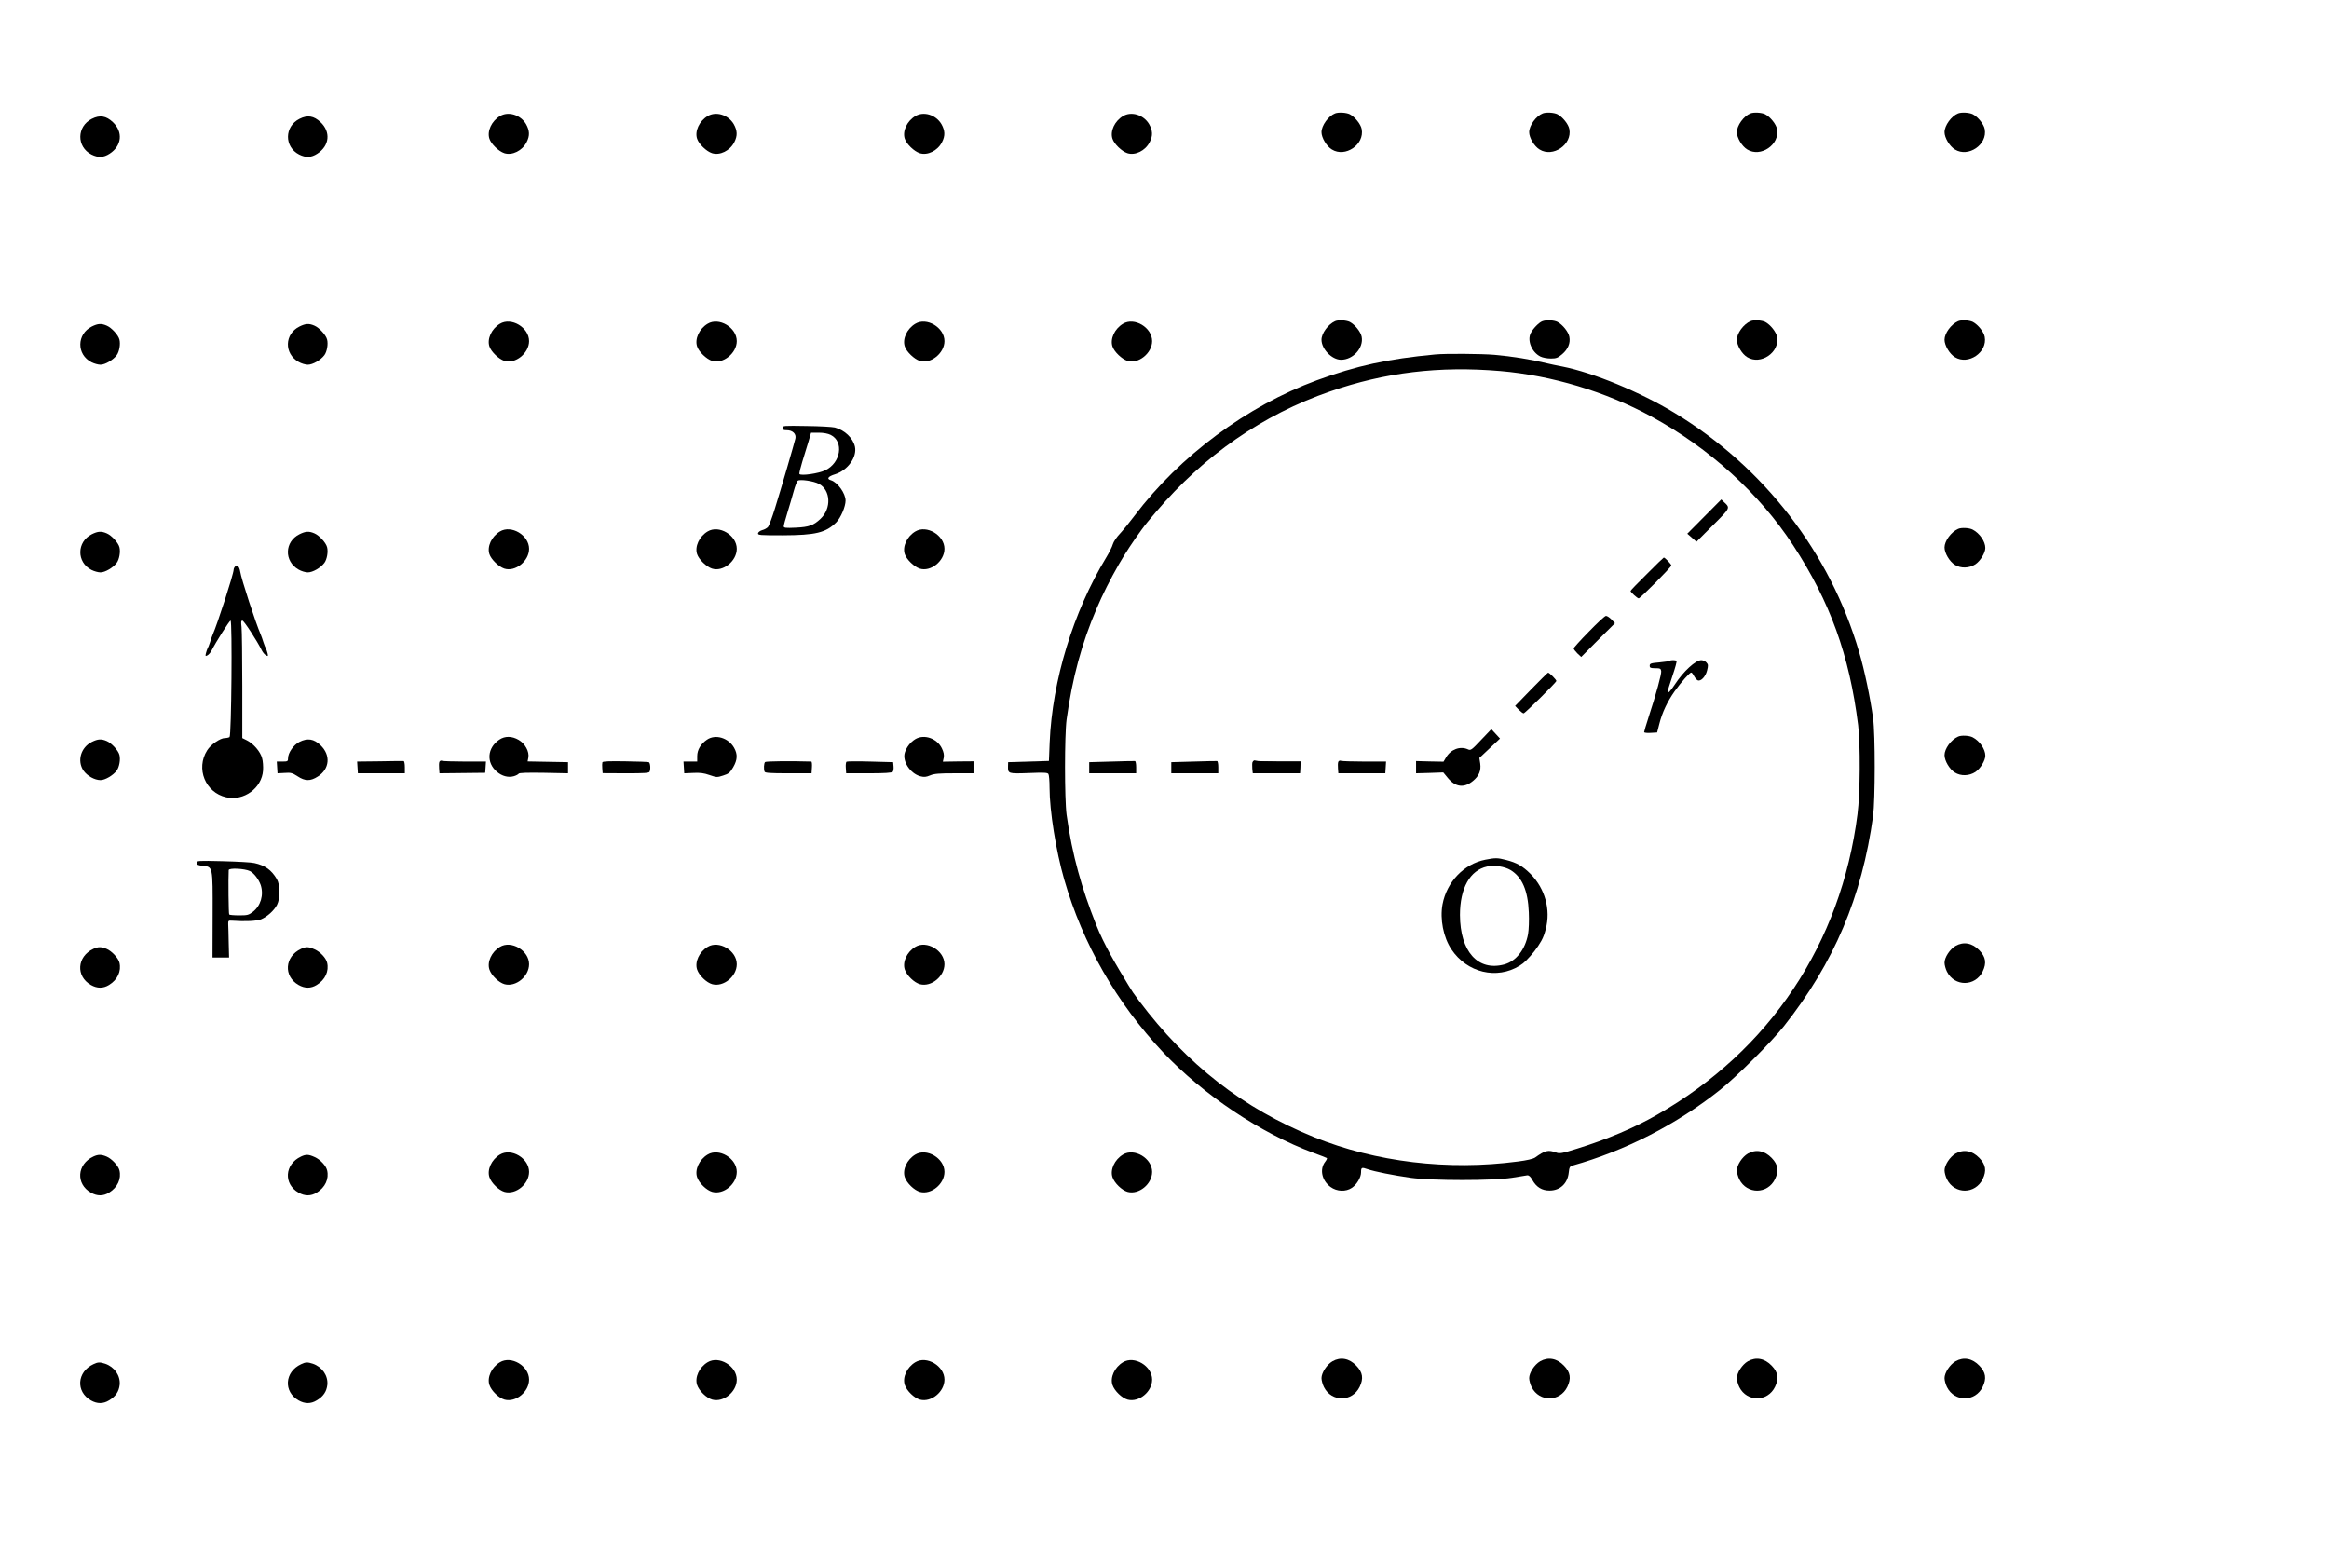 <?xml version="1.0" encoding="UTF-8" standalone="no"?>
<svg
   xmlns:dc="http://purl.org/dc/elements/1.1/"
   xmlns:cc="http://creativecommons.org/ns#"
   xmlns:rdf="http://www.w3.org/1999/02/22-rdf-syntax-ns#"
   xmlns:svg="http://www.w3.org/2000/svg"
   xmlns="http://www.w3.org/2000/svg"
   xmlns:sodipodi="http://sodipodi.sourceforge.net/DTD/sodipodi-0.dtd"
   xmlns:inkscape="http://www.inkscape.org/namespaces/inkscape"
   version="1.0"
   width="1884pt"
   height="1268pt"
   viewBox="0 0 1884 1268"
   preserveAspectRatio="xMidYMid meet"
   id="svg172"
   sodipodi:docname="209.svg"
   inkscape:version="0.92.4 5da689c313, 2019-01-14">
  <defs
     id="defs176" />
  <sodipodi:namedview
     pagecolor="#ffffff"
     bordercolor="#666666"
     borderopacity="1"
     objecttolerance="10"
     gridtolerance="10"
     guidetolerance="10"
     inkscape:pageopacity="0"
     inkscape:pageshadow="2"
     inkscape:window-width="1920"
     inkscape:window-height="1040"
     id="namedview174"
     showgrid="false"
     inkscape:zoom="0.28599542"
     inkscape:cx="1035.6196"
     inkscape:cy="819.82499"
     inkscape:window-x="0"
     inkscape:window-y="0"
     inkscape:window-maximized="1"
     inkscape:current-layer="g170" />
  <g
     transform="translate(0,1268) scale(0.1,-0.1)"
     id="g170"
     stroke="none"
     fill="#000000">
    <path
       d="M10800 11763 c-54 -21 -110 -98 -110 -152 0 -45 41 -114 84 -140 108 -67 265 39 241 165 -7 39 -54 98 -96 120 -28 14 -90 18 -119 7z"
       id="path4" />
    <path
       d="M12480 11763 c-54 -21 -110 -98 -110 -152 0 -45 41 -114 84 -140 108 -67 265 39 241 165 -7 39 -54 98 -96 120 -28 14 -90 18 -119 7z"
       id="path6" />
    <path
       d="M14160 11763 c-54 -21 -110 -98 -110 -152 0 -45 41 -114 84 -140 108 -67 265 39 241 165 -7 39 -54 98 -96 120 -28 14 -90 18 -119 7z"
       id="path8" />
    <path
       d="M15840 11763 c-54 -21 -110 -98 -110 -152 0 -45 41 -114 84 -140 108 -67 265 39 241 165 -7 39 -54 98 -96 120 -28 14 -90 18 -119 7z"
       id="path10" />
    <path
       d="M4044 11741 c-68 -41 -105 -122 -85 -183 14 -43 75 -102 121 -117 64 -20 145 20 180 89 27 52 25 94 -5 147 -45 75 -143 105 -211 64z"
       id="path12" />
    <path
       d="M5724 11741 c-68 -41 -105 -122 -85 -183 14 -43 75 -102 121 -117 64 -20 145 20 180 89 27 52 25 94 -5 147 -45 75 -143 105 -211 64z"
       id="path14" />
    <path
       d="M7404 11741 c-68 -41 -105 -122 -85 -183 14 -43 75 -102 121 -117 64 -20 145 20 180 89 27 52 25 94 -5 147 -45 75 -143 105 -211 64z"
       id="path16" />
    <path
       d="M9084 11741 c-68 -41 -105 -122 -85 -183 14 -43 75 -102 121 -117 64 -20 145 20 180 89 27 52 25 94 -5 147 -45 75 -143 105 -211 64z"
       id="path18" />
    <path
       d="M743 11719 c-123 -61 -125 -227 -3 -289 54 -27 98 -25 147 7 99 64 110 176 26 255 -54 51 -105 60 -170 27z"
       id="path20" />
    <path
       d="M2423 11719 c-123 -61 -125 -227 -3 -289 54 -27 98 -25 147 7 99 64 110 176 26 255 -54 51 -105 60 -170 27z"
       id="path22" />
    <path
       d="M10800 10082 c-56 -25 -110 -98 -110 -150 0 -75 84 -162 158 -162 98 0 184 96 167 186 -7 39 -54 98 -96 120 -29 14 -92 18 -119 6z"
       id="path24" />
    <path
       d="M12475 10081 c-27 -11 -74 -59 -92 -95 -31 -60 8 -155 78 -190 18 -9 55 -16 84 -16 44 0 57 5 92 35 47 40 68 90 58 141 -7 39 -54 98 -96 120 -30 15 -92 18 -124 5z"
       id="path26" />
    <path
       d="M14160 10082 c-57 -25 -110 -98 -110 -150 0 -46 41 -115 84 -141 108 -67 265 39 241 165 -7 39 -54 98 -96 120 -29 14 -92 18 -119 6z"
       id="path28" />
    <path
       d="M15840 10082 c-57 -25 -110 -98 -110 -150 0 -46 41 -115 84 -141 108 -67 265 39 241 165 -7 39 -54 98 -96 120 -29 14 -92 18 -119 6z"
       id="path30" />
    <path
       d="M4044 10061 c-68 -41 -105 -122 -85 -183 14 -43 75 -102 121 -117 88 -28 200 62 200 160 0 110 -144 196 -236 140z"
       id="path32" />
    <path
       d="M5724 10061 c-68 -41 -105 -122 -85 -183 14 -43 75 -102 121 -117 88 -28 200 62 200 160 0 110 -144 196 -236 140z"
       id="path34" />
    <path
       d="M7404 10061 c-68 -41 -105 -122 -85 -183 14 -43 75 -102 121 -117 88 -28 200 62 200 160 0 110 -144 196 -236 140z"
       id="path36" />
    <path
       d="M9084 10061 c-68 -41 -105 -122 -85 -183 14 -43 75 -102 121 -117 88 -28 200 62 200 160 0 110 -144 196 -236 140z"
       id="path38" />
    <path
       d="M743 10039 c-123 -61 -125 -227 -3 -289 22 -11 54 -20 73 -20 37 0 102 38 131 77 21 28 32 90 22 127 -9 36 -64 96 -103 112 -44 19 -71 17 -120 -7z"
       id="path40" />
    <path
       d="M2423 10039 c-122 -60 -126 -219 -8 -286 22 -13 56 -23 75 -23 40 0 104 37 134 77 21 28 32 90 22 127 -9 36 -64 96 -103 112 -44 19 -71 17 -120 -7z"
       id="path42" />
    <path
       d="m 11610,9813 c -384,-36 -636,-91 -958,-209 -564,-208 -1109,-612 -1474,-1095 -39,-52 -92,-117 -118,-145 -27,-28 -53,-67 -58,-86 -5,-20 -30,-69 -55,-110 -265,-437 -435,-992 -456,-1493 l -6,-150 -165,-5 -165,-5 -1,-35 c -1,-58 2,-59 168,-53 122,5 152,4 159,-8 5,-8 9,-57 9,-109 0,-188 52,-513 119,-745 149,-518 423,-997 800,-1397 324,-343 788,-654 1216,-813 55,-20 103,-39 108,-42 4,-2 -2,-16 -13,-30 -47,-60 -28,-152 43,-204 52,-38 124,-40 173,-7 40,27 74,85 74,125 0,40 4,43 52,26 59,-20 203,-49 349,-70 174,-24 667,-24 819,0 58,9 114,18 124,20 14,1 27,-10 42,-38 33,-58 77,-85 139,-85 85,0 146,57 155,145 4,42 9,51 30,57 430,121 843,333 1195,613 135,108 415,387 516,515 406,514 630,1042 721,1700 17,128 18,661 0,790 -22,162 -70,392 -113,536 -235,804 -769,1495 -1494,1935 -277,168 -657,325 -905,374 -47,9 -101,20 -120,25 -141,34 -285,57 -430,70 -106,9 -398,11 -480,3 z m 525,-134 c 418,-36 855,-167 1225,-369 468,-255 871,-621 1145,-1040 300,-460 455,-888 526,-1455 19,-153 17,-551 -5,-720 -133,-1048 -711,-1914 -1623,-2433 -183,-105 -403,-198 -645,-273 -124,-39 -141,-42 -171,-31 -64,23 -88,17 -169,-41 -16,-11 -67,-23 -139,-32 -566,-75 -1149,-5 -1649,197 -574,233 -1027,586 -1416,1103 -46,61 -58.302,80.519 -84,123 -97.715,161.528 -196.821,324.347 -266,500 -111.524,283.173 -190,549 -236,882 -17,128 -17,642 0,770 46,335 123,618 242,895 48,114 113.178,243.005 180,359 55.518,96.373 117.428,189.165 183,279 37.168,50.921 56,73 119,147 388,456 863,786 1408,974 443,154 884,207 1375,165 z"
       id="path44"
       inkscape:connector-curvature="0"
       sodipodi:nodetypes="cccccccccccccscccccccscccccsccccccccccccccccccccccccaacccaaccc" />
    <path
       d="M13786 8501 l-137 -138 37 -32 37 -33 133 133 c142 141 141 140 92 186 l-24 23 -138 -139z"
       id="path46" />
    <path
       d="M13323 8038 c-73 -72 -133 -134 -133 -138 0 -10 55 -60 66 -60 13 0 264 253 264 266 0 10 -51 64 -61 64 -2 0 -64 -59 -136 -132z"
       id="path54" />
    <path
       d="M12853 7571 c-68 -69 -123 -130 -123 -136 0 -6 14 -24 30 -40 l31 -29 136 137 137 136 -29 31 c-16 16 -36 29 -44 28 -9 0 -71 -58 -138 -127z"
       id="path56" />
    <path
       d="M13508 7335 c-3 -3 -41 -9 -84 -13 -70 -6 -79 -9 -79 -27 0 -17 7 -20 45 -20 39 0 45 -3 48 -23 4 -23 -41 -186 -104 -379 -19 -58 -34 -110 -34 -115 0 -5 24 -8 52 -6 l53 3 18 70 c23 92 66 182 124 264 53 74 121 151 134 151 5 0 15 -13 23 -29 9 -16 22 -31 30 -34 25 -10 63 30 75 79 10 40 10 49 -5 65 -9 11 -28 19 -42 19 -46 0 -144 -90 -214 -197 -37 -57 -58 -77 -58 -55 0 4 18 60 39 124 22 64 37 119 33 122 -7 8 -47 8 -54 1z"
       id="path58" />
    <path
       d="M12386 7104 l-130 -134 29 -30 c16 -16 34 -30 40 -30 11 0 265 251 265 262 0 10 -57 68 -67 67 -4 -1 -66 -62 -137 -135z"
       id="path60" />
    <path
       d="M11981 6695 c-77 -82 -84 -87 -107 -76 -62 28 -138 0 -176 -65 l-21 -35 -111 2 -111 3 0 -50 0 -49 110 3 110 4 38 -46 c61 -73 131 -82 202 -23 49 40 67 83 59 141 l-7 45 84 79 83 78 -35 38 -35 38 -83 -87z"
       id="path62" />
    <path
       d="M9655 6520 l-180 -5 0 -45 0 -45 190 0 190 0 0 49 c0 27 -4 50 -10 50 -5 1 -91 -1 -190 -4z"
       id="path72" />
    <path
       d="M10134 6517 c-3 -8 -4 -32 -2 -53 l3 -39 190 0 190 0 3 48 3 47 -175 0 c-96 0 -181 3 -190 6 -9 4 -18 0 -22 -9z"
       id="path74" />
    <path
       d="m 12015,5726 c -173,-34 -312,-180 -346,-361 -22,-120 7,-267 72,-364 126,-189 367,-247 552,-132 18,11 36.481,25.303 52,41 47.626,48.17 91.146,101.761 124,161 16.216,29.239 27,61 35,94 42,157 -6,328 -123,446 -65,64 -111,91 -198,113 -70,18 -86,18 -168,2 z m 205,-84 c 93,-57 140,-165 147,-342 3,-64 0,-141 -6,-175 -23,-126 -97,-220 -193,-246 -213,-57 -357,105 -358,400 0,217 81,362 220,392 60,13 141,0 190,-29 z"
       id="path76"
       inkscape:connector-curvature="0"
       sodipodi:nodetypes="ccccaaccccccccccc" />
    <path
       d="M6330 9219 c0 -15 7 -19 35 -19 47 0 78 -30 69 -68 -9 -39 -118 -414 -166 -567 -22 -71 -47 -138 -56 -148 -8 -9 -29 -21 -46 -25 -17 -5 -32 -16 -34 -25 -3 -16 14 -17 200 -17 266 1 348 21 432 104 37 37 76 128 76 177 0 58 -64 147 -117 164 -39 11 -26 31 33 49 102 32 178 139 160 223 -16 70 -83 134 -163 155 -21 5 -125 11 -230 12 -183 3 -193 3 -193 -15z m390 -57 c108 -54 82 -226 -44 -286 -53 -26 -198 -47 -209 -30 -3 5 8 50 23 99 16 50 38 123 50 163 l21 72 62 0 c39 0 75 -7 97 -18z m-95 -396 c95 -51 102 -198 13 -282 -57 -54 -94 -67 -200 -72 -82 -4 -98 -2 -98 11 0 8 13 57 29 108 16 52 39 130 51 174 12 44 27 83 34 87 19 13 129 -3 171 -26z"
       id="path82" />
    <path
       d="M15840 8402 c-57 -25 -110 -98 -110 -150 0 -46 41 -115 84 -141 48 -30 116 -28 166 5 40 27 80 92 80 132 0 52 -46 119 -102 148 -28 15 -92 18 -118 6z"
       id="path84" />
    <path
       d="M4044 8381 c-68 -41 -105 -122 -85 -183 14 -43 75 -102 120 -117 89 -29 201 60 201 160 0 110 -144 196 -236 140z"
       id="path86" />
    <path
       d="M5724 8381 c-68 -41 -105 -122 -85 -183 14 -43 75 -102 120 -117 89 -29 201 60 201 160 0 110 -144 196 -236 140z"
       id="path88" />
    <path
       d="M7404 8381 c-68 -41 -105 -122 -85 -183 14 -43 75 -102 120 -117 89 -29 201 60 201 160 0 110 -144 196 -236 140z"
       id="path90" />
    <path
       d="M743 8359 c-123 -61 -125 -227 -3 -289 22 -11 54 -20 73 -20 37 0 102 38 131 77 21 28 32 90 22 127 -9 36 -64 96 -103 112 -44 19 -71 17 -120 -7z"
       id="path92" />
    <path
       d="M2423 8359 c-122 -60 -126 -219 -8 -286 22 -13 56 -23 75 -23 40 0 104 37 134 77 21 28 32 90 22 127 -9 36 -64 96 -103 112 -44 19 -71 17 -120 -7z"
       id="path94" />
    <path
       d="m 1902,8098 c -7,-7 -12,-19 -12,-26 0,-34 -131,-439 -170,-527 -5,-11 -14,-38 -21,-60 -7,-22 -16,-44 -20,-50 -3,-5 -9,-23 -13,-38 -6,-25 -5,-27 12,-18 11,6 25,23 33,38 34,68 145,243 154,243 15,0 7,-932 -8,-942 -7,-4 -23,-8 -38,-8 -37,0 -115,-53 -143,-99 -94,-148 -15,-342 154,-380 143,-32 288,74 298,217 2,32 -1,77 -8,100 -13,51 -69,116 -122,143 l -38,19 v 423 c 0,232 -3,446 -6,475 -5,41 -4,52 7,52 12,0 118,-162 158,-243 8,-15 22,-32 33,-38 17,-9 18,-7 12,18 -4,15 -10,33 -13,38 -4,6 -13,28 -20,50 -7,22 -16,49 -21,60 -41,93 -159,455 -167,512 -6,39 -24,58 -41,41 z"
       id="path96"
       inkscape:connector-curvature="0"
       sodipodi:nodetypes="sscsccccscsccccccscsccccsccs" />
    <path
       d="M15840 6722 c-57 -25 -110 -98 -110 -150 0 -46 41 -115 84 -141 48 -30 116 -28 166 5 40 27 80 92 80 132 0 52 -46 119 -102 148 -28 15 -92 18 -118 6z"
       id="path98" />
    <path
       d="M4039 6697 c-98 -66 -107 -186 -19 -260 41 -35 91 -48 135 -36 19 5 37 15 41 21 5 7 68 9 203 7 l196 -4 0 45 0 45 -164 3 -163 3 6 31 c9 48 -26 113 -78 143 -55 32 -111 33 -157 2z"
       id="path100" />
    <path
       d="M5719 6697 c-50 -34 -79 -82 -79 -133 l0 -44 -56 0 -55 0 3 -47 3 -48 72 3 c54 3 87 -1 132 -17 58 -20 62 -20 111 -4 45 14 55 23 81 67 35 61 37 105 7 158 -46 80 -150 112 -219 65z"
       id="path102" />
    <path
       d="M7404 6701 c-39 -24 -70 -63 -84 -107 -23 -70 42 -170 124 -193 31 -8 47 -7 80 7 33 14 73 17 196 17 l155 0 0 49 0 48 -124 -1 -124 -2 7 32 c4 23 0 45 -15 76 -39 81 -144 117 -215 74z"
       id="path104" />
    <path
       d="M743 6679 c-89 -44 -121 -153 -68 -232 30 -43 90 -77 138 -77 37 0 102 38 131 77 21 28 32 90 22 127 -9 36 -64 96 -103 112 -44 19 -71 17 -120 -7z"
       id="path106" />
    <path
       d="M2422 6679 c-47 -24 -92 -88 -92 -132 0 -25 -3 -27 -46 -27 l-45 0 3 -47 3 -48 57 3 c51 4 63 0 105 -27 60 -40 104 -41 164 -2 96 61 106 173 22 253 -54 52 -105 60 -171 27z"
       id="path108" />
    <path
       d="M3072 6522 l-183 -2 3 -48 3 -47 190 0 190 0 0 49 c0 27 -4 50 -10 50 -5 1 -92 0 -193 -2z"
       id="path110" />
    <path
       d="M3554 6517 c-3 -8 -4 -32 -2 -53 l3 -39 185 2 185 2 3 46 3 45 -170 0 c-93 0 -176 3 -185 6 -9 4 -18 0 -22 -9z"
       id="path112" />
    <path
       d="M4873 6514 c-2 -7 -3 -29 -1 -50 l3 -38 187 -1 c149 0 189 2 193 13 10 25 5 73 -7 77 -7 2 -93 6 -192 7 -127 2 -180 0 -183 -8z"
       id="path114" />
    <path
       d="M6189 6516 c-10 -11 -12 -56 -4 -78 4 -10 45 -13 193 -13 l187 0 3 48 c2 26 -1 47 -5 47 -169 5 -366 3 -374 -4z"
       id="path116" />
    <path
       d="M6848 6519 c-5 -3 -8 -26 -6 -50 l3 -44 183 0 c129 0 187 4 194 12 5 6 8 27 6 45 l-3 33 -184 5 c-100 3 -187 2 -193 -1z"
       id="path118" />
    <path
       d="M1590 5701 c0 -14 10 -20 47 -24 86 -9 84 1 83 -396 l-1 -346 67 0 67 0 -3 120 c-1 66 -3 134 -4 150 -1 27 2 30 29 28 109 -8 203 -3 237 11 51 22 105 71 129 117 27 54 26 162 -2 209 -44 74 -95 110 -181 129 -23 6 -139 12 -255 15 -201 5 -213 4 -213 -13z m432 -67 c33 -17 71 -67 87 -113 26 -80 0 -168 -64 -217 -34 -26 -45 -28 -111 -28 -41 0 -77 3 -80 7 -5 4 -8 289 -4 359 1 19 129 13 172 -8z"
       id="path120" />
    <path
       d="M15819 5029 c-46 -27 -89 -93 -89 -136 0 -19 9 -51 20 -73 62 -122 229 -121 289 3 32 67 25 116 -27 170 -57 60 -128 73 -193 36z"
       id="path122" />
    <path
       d="M4044 5021 c-68 -41 -105 -122 -85 -183 16 -48 76 -106 123 -119 91 -24 198 63 198 162 0 110 -144 196 -236 140z"
       id="path124" />
    <path
       d="M5724 5021 c-68 -41 -105 -122 -85 -183 16 -48 76 -106 123 -119 91 -24 198 63 198 162 0 110 -144 196 -236 140z"
       id="path126" />
    <path
       d="M7404 5021 c-68 -41 -105 -122 -85 -183 16 -48 76 -106 123 -119 91 -24 198 63 198 162 0 110 -144 196 -236 140z"
       id="path128" />
    <path
       d="M755 5005 c-133 -62 -143 -222 -20 -292 51 -29 100 -29 147 0 69 42 101 112 84 181 -9 37 -63 94 -104 111 -43 18 -68 18 -107 0z"
       id="path130" />
    <path
       d="M2435 5005 c-133 -62 -143 -222 -20 -292 51 -29 100 -29 147 0 69 42 101 112 84 181 -9 37 -55 87 -101 107 -48 22 -70 23 -110 4z"
       id="path132" />
    <path
       d="M14139 3349 c-46 -27 -89 -93 -89 -136 0 -19 9 -51 20 -73 62 -122 229 -121 289 3 32 67 25 116 -27 170 -57 60 -128 73 -193 36z"
       id="path134" />
    <path
       d="M15819 3349 c-46 -27 -89 -93 -89 -136 0 -19 9 -51 20 -73 62 -122 229 -121 289 3 32 67 25 116 -27 170 -57 60 -128 73 -193 36z"
       id="path136" />
    <path
       d="M4044 3341 c-68 -41 -105 -122 -85 -183 16 -48 76 -106 123 -119 91 -24 198 63 198 162 0 110 -144 196 -236 140z"
       id="path138" />
    <path
       d="M5724 3341 c-68 -41 -105 -122 -85 -183 16 -48 76 -106 123 -119 91 -24 198 63 198 162 0 110 -144 196 -236 140z"
       id="path140" />
    <path
       d="M7404 3341 c-68 -41 -105 -122 -85 -183 16 -48 76 -106 123 -119 91 -24 198 63 198 162 0 110 -144 196 -236 140z"
       id="path142" />
    <path
       d="M9084 3341 c-68 -41 -105 -122 -85 -183 16 -48 76 -106 123 -119 91 -24 198 63 198 162 0 110 -144 196 -236 140z"
       id="path144" />
    <path
       d="M755 3325 c-133 -62 -143 -222 -20 -292 51 -29 100 -29 147 0 69 42 101 112 84 181 -9 37 -63 94 -104 111 -43 18 -68 18 -107 0z"
       id="path146" />
    <path
       d="M2435 3325 c-133 -62 -143 -222 -20 -292 51 -29 100 -29 147 0 69 42 101 112 84 181 -9 37 -55 87 -101 107 -48 22 -70 23 -110 4z"
       id="path148" />
    <path
       d="M10779 1669 c-46 -27 -89 -93 -89 -136 0 -19 9 -51 20 -73 62 -122 229 -121 289 3 32 67 25 116 -27 170 -57 60 -128 73 -193 36z"
       id="path150" />
    <path
       d="M12459 1669 c-46 -27 -89 -93 -89 -136 0 -19 9 -51 20 -73 62 -122 229 -121 289 3 32 67 25 116 -27 170 -57 60 -128 73 -193 36z"
       id="path152" />
    <path
       d="M14139 1669 c-46 -27 -89 -93 -89 -136 0 -19 9 -51 20 -73 62 -122 229 -121 289 3 32 67 25 116 -27 170 -57 60 -128 73 -193 36z"
       id="path154" />
    <path
       d="M15819 1669 c-46 -27 -89 -93 -89 -136 0 -19 9 -51 20 -73 62 -122 229 -121 289 3 32 67 25 116 -27 170 -57 60 -128 73 -193 36z"
       id="path156" />
    <path
       d="M4044 1661 c-68 -41 -105 -122 -85 -183 16 -48 76 -106 123 -119 91 -24 198 63 198 162 0 110 -144 196 -236 140z"
       id="path158" />
    <path
       d="M5724 1661 c-68 -41 -105 -122 -85 -183 16 -48 76 -106 123 -119 91 -24 198 63 198 162 0 110 -144 196 -236 140z"
       id="path160" />
    <path
       d="M7404 1661 c-68 -41 -105 -122 -85 -183 16 -48 76 -106 123 -119 91 -24 198 63 198 162 0 110 -144 196 -236 140z"
       id="path162" />
    <path
       d="M9084 1661 c-68 -41 -105 -122 -85 -183 16 -48 76 -106 123 -119 91 -24 198 63 198 162 0 110 -144 196 -236 140z"
       id="path164" />
    <path
       d="M755 1645 c-133 -62 -143 -222 -20 -292 51 -29 100 -29 147 0 54 32 80 72 86 126 7 74 -42 144 -117 170 -43 14 -59 14 -96 -4z"
       id="path166" />
    <path
       d="M2435 1645 c-133 -62 -143 -222 -20 -292 51 -29 100 -29 147 0 54 32 80 72 86 126 7 74 -42 144 -117 170 -43 14 -59 14 -96 -4z"
       id="path168" />
    <path
       id="path898"
       d="m 8990.918,6520 -180,-5 v -45 -45 h 190 190 v 49 c 0,27 -4,50 -10,50 -5,1 -91,-1 -190,-4 z"
       inkscape:connector-curvature="0" />
    <path
       id="path900"
       d="M10134 6517 c-3 -8 -4 -32 -2 -53 l3 -39 190 0 190 0 3 48 3 47 -175 0 c-96 0 -181 3 -190 6 -9 4 -18 0 -22 -9z" />
    <path
       d="m 10825.294,6517 c -3,-8 -4,-32 -2,-53 l 3,-39 h 190 190 l 3,48 3,47 h -175 c -96,0 -181,3 -190,6 -9,4 -18,0 -22,-9 z"
       id="path902"
       inkscape:connector-curvature="0" />
  </g>
</svg>
